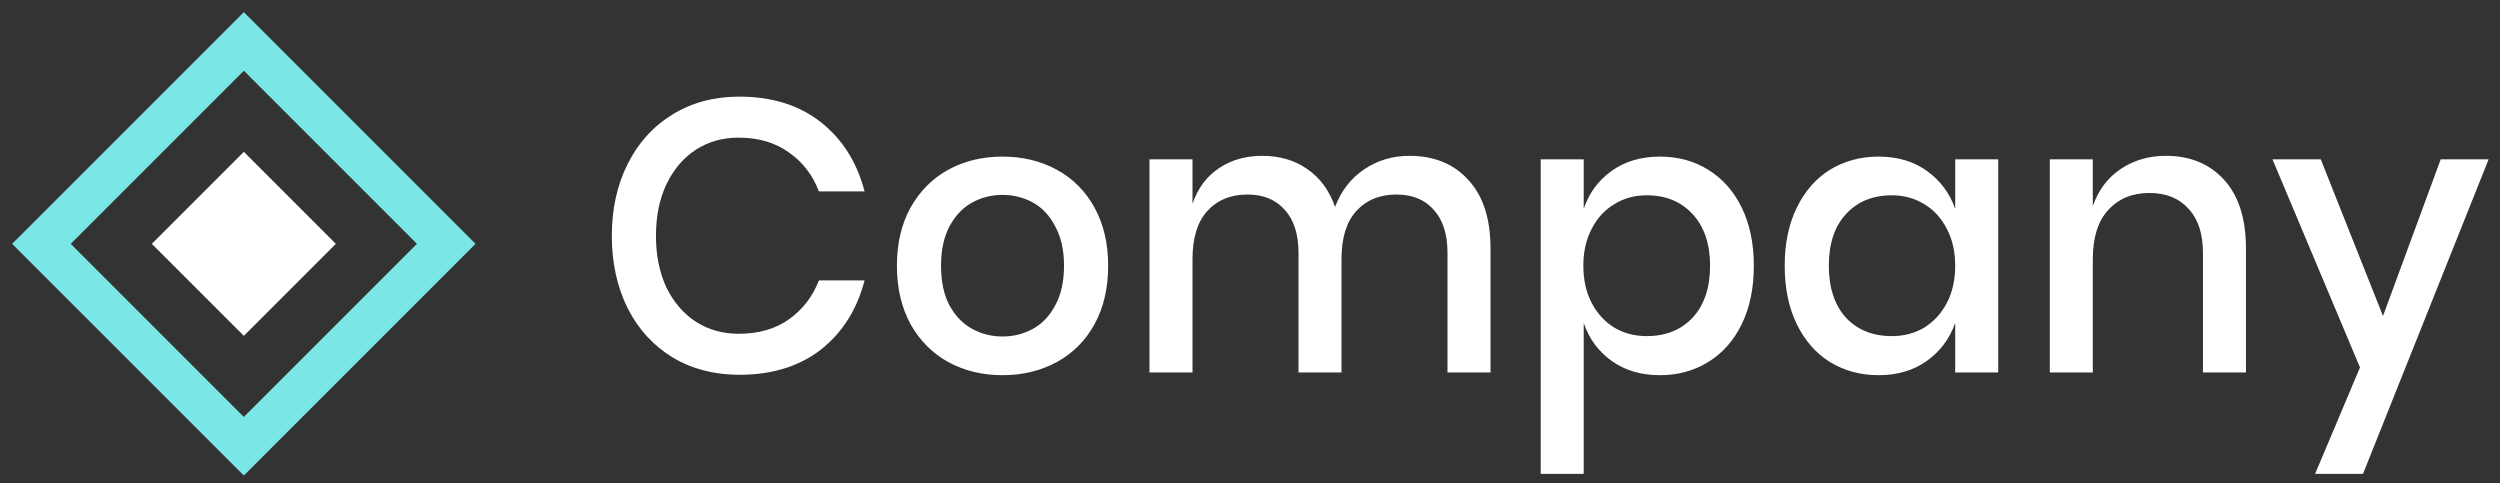 <svg width="181" height="35" viewBox="0 0 181 35" fill="none" xmlns="http://www.w3.org/2000/svg">
<rect x="0" y="0" width="181" height="35" fill="#333333" stroke="none"/>
<path d="M53.528 6.996C55.895 6.996 57.861 7.613 59.427 8.845C60.993 10.078 62.048 11.749 62.595 13.859H59.29C58.835 12.664 58.107 11.721 57.105 11.03C56.122 10.32 54.911 9.965 53.473 9.965C52.326 9.965 51.297 10.255 50.387 10.834C49.495 11.413 48.785 12.244 48.257 13.327C47.747 14.391 47.492 15.642 47.492 17.08C47.492 18.499 47.747 19.75 48.257 20.833C48.785 21.897 49.495 22.719 50.387 23.298C51.297 23.877 52.326 24.166 53.473 24.166C54.911 24.166 56.122 23.821 57.105 23.13C58.107 22.42 58.835 21.477 59.29 20.301H62.595C62.048 22.411 60.993 24.082 59.427 25.315C57.861 26.528 55.895 27.135 53.528 27.135C51.707 27.135 50.096 26.715 48.694 25.875C47.292 25.016 46.209 23.83 45.444 22.318C44.679 20.786 44.297 19.041 44.297 17.08C44.297 15.119 44.679 13.383 45.444 11.87C46.209 10.339 47.292 9.144 48.694 8.285C50.096 7.426 51.707 6.996 53.528 6.996ZM72.583 11.338C74.04 11.338 75.351 11.655 76.516 12.29C77.681 12.925 78.591 13.84 79.247 15.035C79.903 16.23 80.23 17.631 80.23 19.236C80.23 20.861 79.903 22.271 79.247 23.466C78.591 24.661 77.681 25.576 76.516 26.211C75.351 26.846 74.04 27.163 72.583 27.163C71.127 27.163 69.816 26.846 68.65 26.211C67.503 25.576 66.593 24.661 65.92 23.466C65.264 22.252 64.936 20.842 64.936 19.236C64.936 17.631 65.264 16.23 65.92 15.035C66.593 13.84 67.503 12.925 68.65 12.29C69.816 11.655 71.127 11.338 72.583 11.338ZM72.583 14.111C71.782 14.111 71.045 14.297 70.371 14.671C69.698 15.044 69.151 15.623 68.732 16.408C68.332 17.173 68.131 18.116 68.131 19.236C68.131 20.376 68.332 21.328 68.732 22.093C69.151 22.859 69.698 23.429 70.371 23.802C71.045 24.175 71.782 24.362 72.583 24.362C73.384 24.362 74.122 24.175 74.795 23.802C75.469 23.429 76.006 22.859 76.406 22.093C76.825 21.328 77.035 20.376 77.035 19.236C77.035 18.116 76.825 17.173 76.406 16.408C76.006 15.623 75.469 15.044 74.795 14.671C74.122 14.297 73.384 14.111 72.583 14.111ZM102.04 11.282C103.825 11.282 105.245 11.861 106.3 13.018C107.375 14.176 107.912 15.829 107.912 17.976V26.967H104.799V18.312C104.799 16.968 104.471 15.931 103.815 15.203C103.16 14.456 102.258 14.083 101.112 14.083C99.892 14.083 98.918 14.484 98.189 15.287C97.479 16.072 97.124 17.229 97.124 18.76V26.967H94.011V18.312C94.011 16.968 93.683 15.931 93.028 15.203C92.372 14.456 91.471 14.083 90.324 14.083C89.105 14.083 88.13 14.484 87.402 15.287C86.692 16.072 86.337 17.229 86.337 18.76V26.967H83.223V11.534H86.337V14.755C86.719 13.635 87.357 12.776 88.249 12.178C89.141 11.581 90.188 11.282 91.389 11.282C92.646 11.282 93.728 11.599 94.639 12.234C95.568 12.869 96.241 13.784 96.66 14.979C97.097 13.821 97.798 12.916 98.763 12.262C99.729 11.609 100.821 11.282 102.04 11.282ZM120.178 11.338C121.489 11.338 122.654 11.655 123.673 12.29C124.711 12.925 125.521 13.84 126.104 15.035C126.686 16.23 126.978 17.631 126.978 19.236C126.978 20.861 126.686 22.271 126.104 23.466C125.521 24.661 124.711 25.576 123.673 26.211C122.654 26.846 121.489 27.163 120.178 27.163C118.812 27.163 117.646 26.818 116.682 26.127C115.717 25.436 115.044 24.521 114.661 23.382V34.306H111.547V11.534H114.661V15.119C115.044 13.98 115.717 13.065 116.682 12.374C117.646 11.683 118.812 11.338 120.178 11.338ZM119.222 14.139C118.348 14.139 117.565 14.354 116.873 14.783C116.181 15.194 115.635 15.791 115.234 16.576C114.834 17.341 114.634 18.228 114.634 19.236C114.634 20.264 114.834 21.16 115.234 21.925C115.635 22.691 116.181 23.289 116.873 23.718C117.565 24.129 118.348 24.334 119.222 24.334C120.606 24.334 121.716 23.886 122.554 22.99C123.391 22.075 123.81 20.824 123.81 19.236C123.81 17.668 123.391 16.426 122.554 15.511C121.716 14.596 120.606 14.139 119.222 14.139ZM136.013 11.338C137.378 11.338 138.543 11.683 139.508 12.374C140.473 13.065 141.156 13.98 141.556 15.119V11.534H144.67V26.967H141.556V23.382C141.156 24.521 140.473 25.436 139.508 26.127C138.543 26.818 137.378 27.163 136.013 27.163C134.702 27.163 133.527 26.846 132.489 26.211C131.47 25.576 130.669 24.661 130.086 23.466C129.503 22.271 129.212 20.861 129.212 19.236C129.212 17.631 129.503 16.23 130.086 15.035C130.669 13.84 131.47 12.925 132.489 12.29C133.527 11.655 134.702 11.338 136.013 11.338ZM136.968 14.139C135.584 14.139 134.473 14.596 133.637 15.511C132.817 16.408 132.407 17.649 132.407 19.236C132.407 20.824 132.817 22.075 133.637 22.99C134.473 23.886 135.584 24.334 136.968 24.334C137.842 24.334 138.625 24.129 139.317 23.718C140.008 23.289 140.555 22.691 140.955 21.925C141.356 21.16 141.556 20.264 141.556 19.236C141.556 18.228 141.356 17.341 140.955 16.576C140.555 15.791 140.008 15.194 139.317 14.783C138.625 14.354 137.842 14.139 136.968 14.139ZM156.817 11.282C158.565 11.282 159.967 11.861 161.023 13.018C162.079 14.176 162.607 15.829 162.607 17.976V26.967H159.494V18.312C159.494 16.93 159.148 15.866 158.456 15.119C157.764 14.354 156.817 13.971 155.616 13.971C154.377 13.971 153.385 14.382 152.639 15.203C151.892 16.006 151.519 17.192 151.519 18.76V26.967H148.406V11.534H151.519V14.923C151.92 13.765 152.593 12.869 153.54 12.234C154.487 11.599 155.579 11.282 156.817 11.282ZM168.023 11.534L172.529 22.878L176.708 11.534H180.177L171.082 34.306H167.614L170.863 26.603L164.528 11.534H168.023Z" fill="white"/>
<path d="M17.654 3L3 17.654L17.654 32.307L32.307 17.654L17.654 3Z" stroke="#7BE6E6" stroke-width="3"/>
<path d="M17.654 10.993L10.993 17.654L17.654 24.314L24.315 17.654L17.654 10.993Z" fill="white"/>
</svg>
